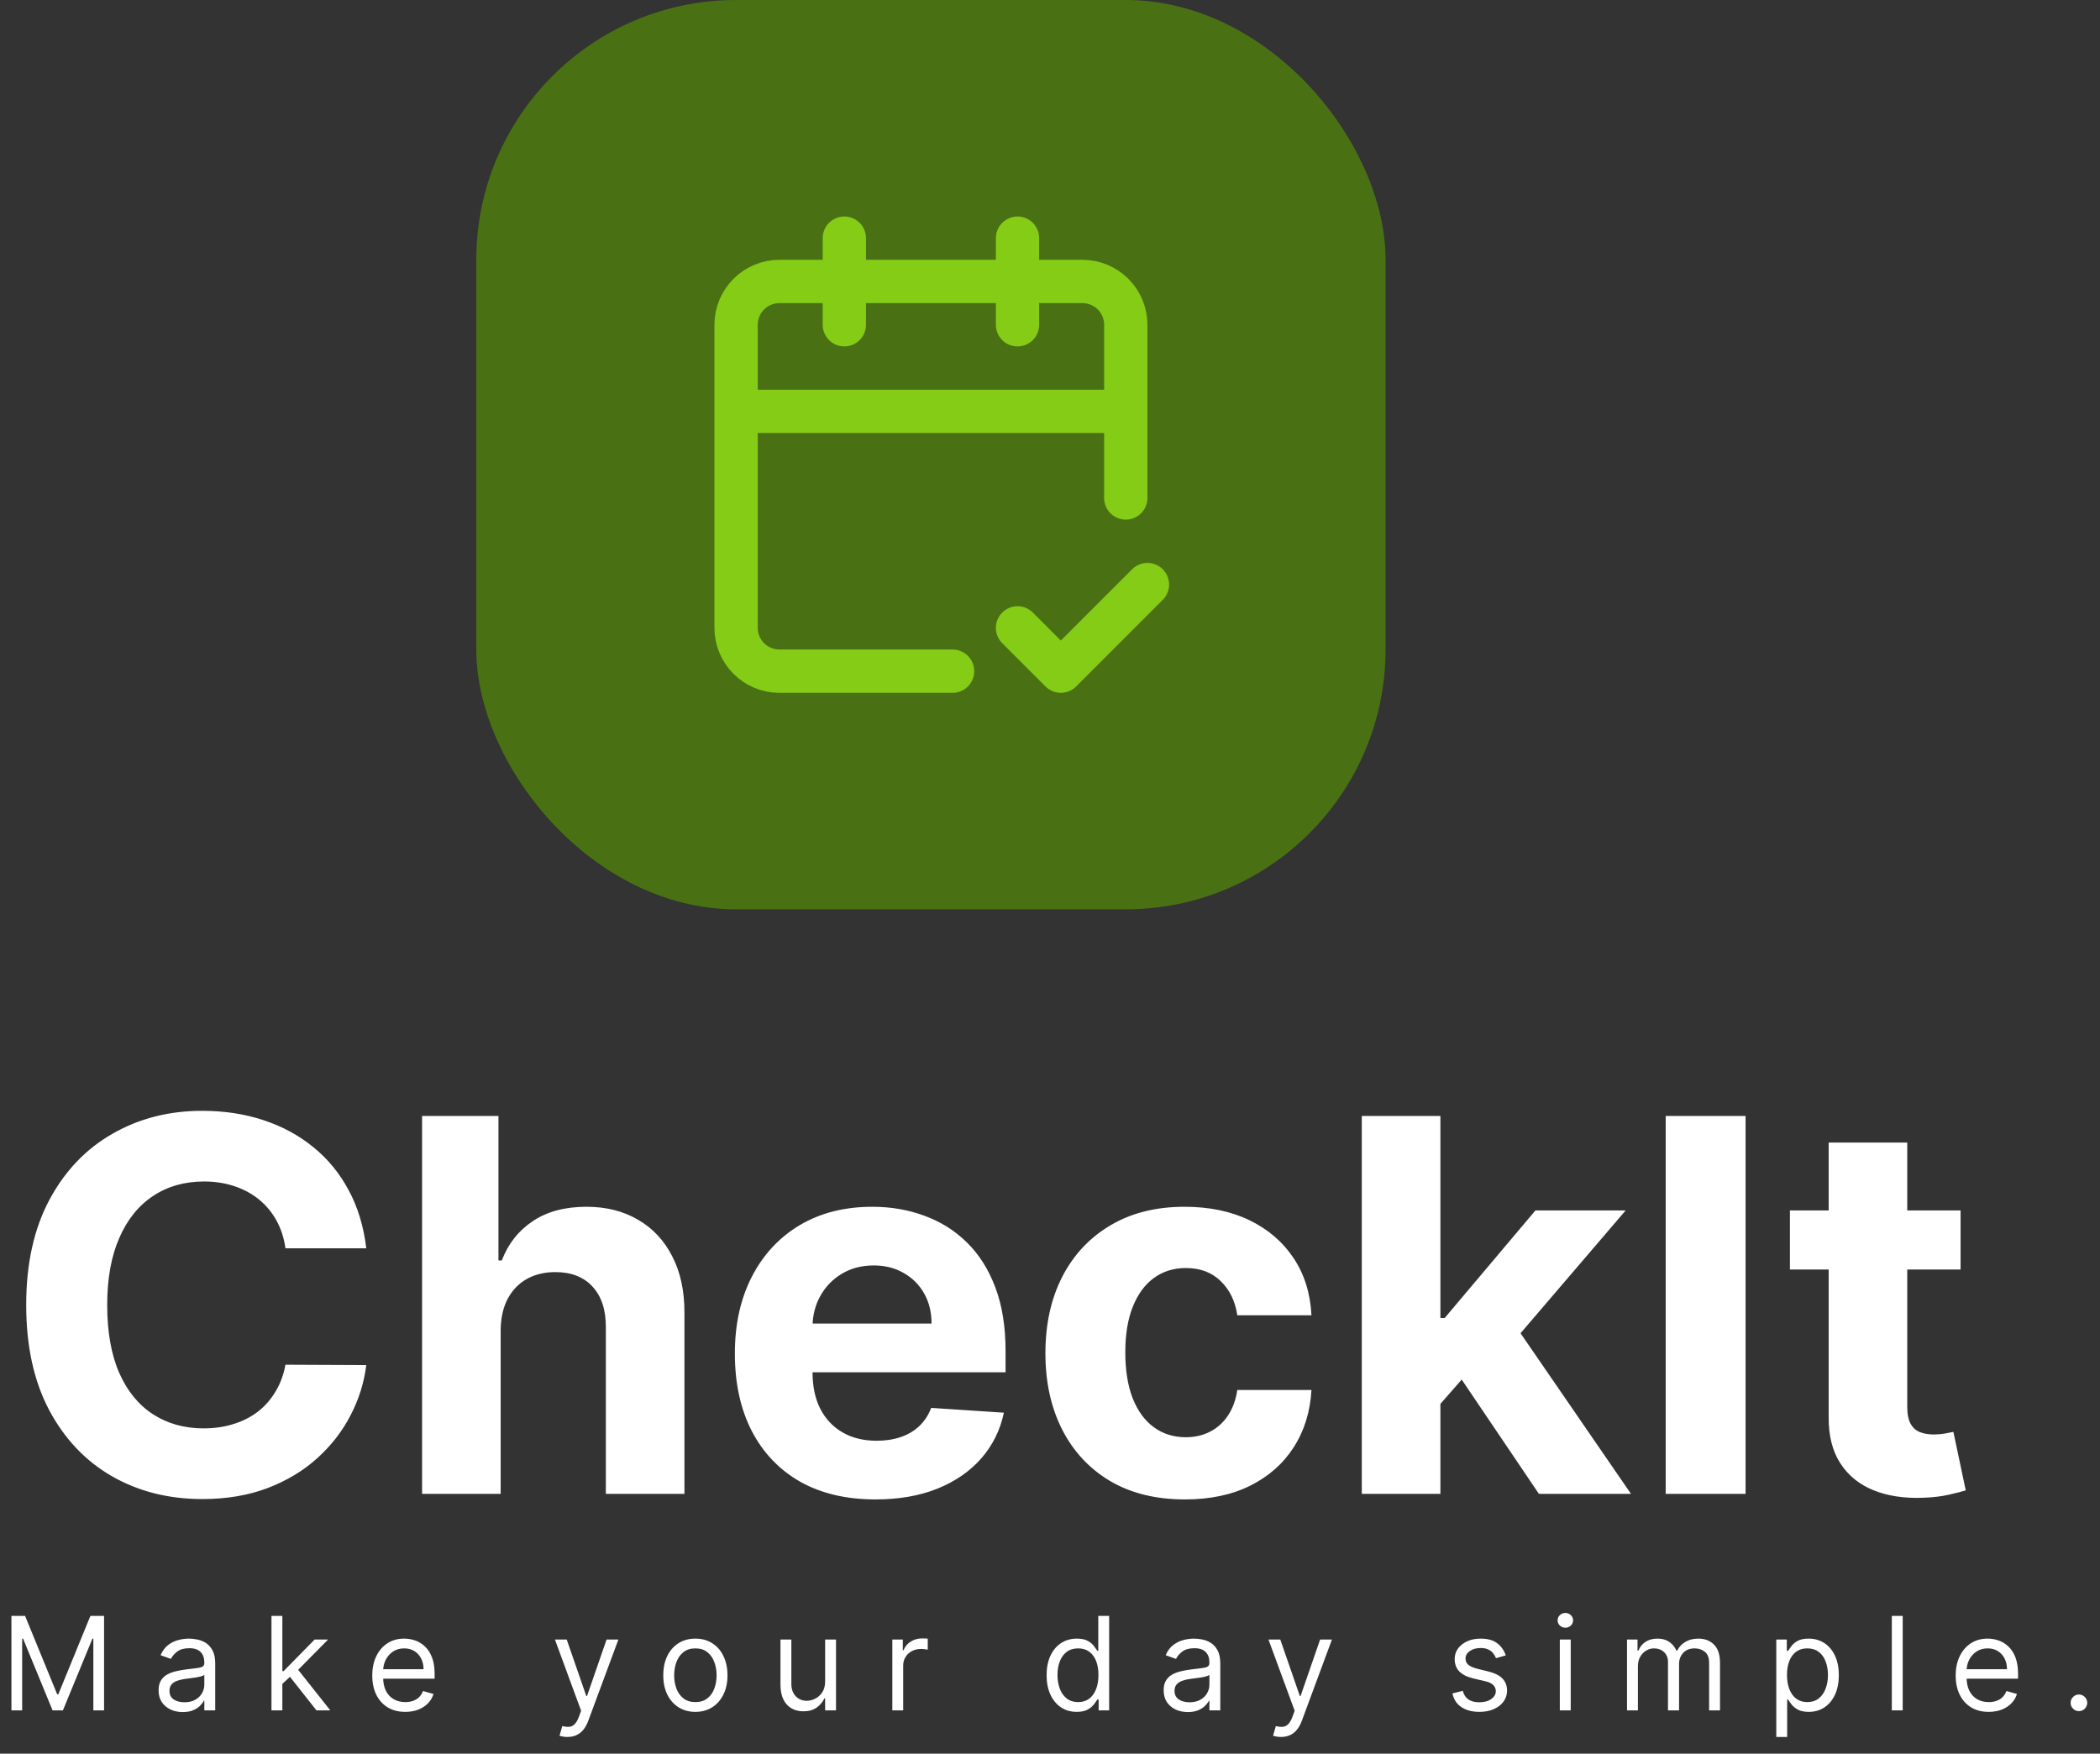 <svg width="97" height="81" viewBox="0 0 97 81" fill="none" xmlns="http://www.w3.org/2000/svg">
<rect x="0" y="0" width="97" height="81" fill="#333333" stroke="none"/>
<rect x="22" width="42" height="42" rx="12" fill="#4D7C0F" fill-opacity="0.851"/>
<path d="M39 11V15M47 11V15M52 23V15C52 14.47 51.789 13.961 51.414 13.586C51.039 13.211 50.53 13 50 13H36C35.47 13 34.961 13.211 34.586 13.586C34.211 13.961 34 14.47 34 15V29C34 29.53 34.211 30.039 34.586 30.414C34.961 30.789 35.47 31 36 31H44M34 19H52M47 29L49 31L53 27" stroke="#84CC16" stroke-width="2" stroke-linecap="round" stroke-linejoin="round"/>
<path d="M16.918 57.656H13.185C13.117 57.173 12.977 56.744 12.767 56.369C12.557 55.989 12.287 55.665 11.957 55.398C11.628 55.131 11.247 54.926 10.815 54.784C10.389 54.642 9.926 54.571 9.426 54.571C8.523 54.571 7.736 54.795 7.065 55.244C6.395 55.688 5.875 56.335 5.506 57.188C5.136 58.034 4.952 59.062 4.952 60.273C4.952 61.517 5.136 62.562 5.506 63.409C5.881 64.256 6.403 64.895 7.074 65.327C7.744 65.758 8.52 65.974 9.401 65.974C9.895 65.974 10.352 65.909 10.773 65.778C11.199 65.648 11.577 65.457 11.906 65.207C12.236 64.952 12.508 64.642 12.724 64.278C12.946 63.915 13.099 63.5 13.185 63.034L16.918 63.051C16.821 63.852 16.579 64.625 16.193 65.369C15.812 66.108 15.298 66.77 14.651 67.355C14.008 67.935 13.242 68.395 12.349 68.736C11.463 69.071 10.46 69.239 9.341 69.239C7.784 69.239 6.392 68.886 5.165 68.182C3.943 67.477 2.977 66.457 2.267 65.122C1.562 63.787 1.21 62.17 1.21 60.273C1.21 58.369 1.568 56.75 2.284 55.415C3 54.08 3.972 53.062 5.199 52.364C6.426 51.659 7.807 51.307 9.341 51.307C10.352 51.307 11.29 51.449 12.153 51.733C13.023 52.017 13.793 52.432 14.463 52.977C15.133 53.517 15.679 54.179 16.099 54.963C16.526 55.747 16.798 56.645 16.918 57.656ZM23.126 61.432V69H19.496V51.545H23.024V58.219H23.178C23.473 57.446 23.95 56.841 24.609 56.403C25.268 55.96 26.095 55.739 27.09 55.739C27.999 55.739 28.791 55.938 29.467 56.335C30.149 56.727 30.678 57.293 31.053 58.031C31.433 58.764 31.621 59.642 31.615 60.665V69H27.984V61.312C27.99 60.506 27.785 59.878 27.371 59.429C26.962 58.98 26.388 58.756 25.649 58.756C25.155 58.756 24.717 58.861 24.337 59.071C23.962 59.281 23.666 59.588 23.45 59.992C23.24 60.389 23.132 60.869 23.126 61.432ZM40.438 69.256C39.092 69.256 37.932 68.983 36.961 68.438C35.995 67.886 35.251 67.108 34.728 66.102C34.205 65.091 33.944 63.895 33.944 62.514C33.944 61.168 34.205 59.986 34.728 58.969C35.251 57.952 35.986 57.159 36.935 56.591C37.89 56.023 39.009 55.739 40.293 55.739C41.157 55.739 41.961 55.878 42.705 56.156C43.455 56.429 44.109 56.841 44.666 57.392C45.228 57.943 45.666 58.636 45.978 59.472C46.291 60.301 46.447 61.273 46.447 62.386V63.383H35.393V61.133H43.029C43.029 60.611 42.916 60.148 42.688 59.744C42.461 59.341 42.146 59.026 41.742 58.798C41.344 58.565 40.881 58.449 40.353 58.449C39.802 58.449 39.313 58.577 38.887 58.832C38.467 59.082 38.137 59.42 37.898 59.847C37.66 60.267 37.538 60.736 37.532 61.253V63.392C37.532 64.04 37.651 64.599 37.89 65.071C38.134 65.543 38.478 65.906 38.921 66.162C39.364 66.418 39.89 66.546 40.498 66.546C40.901 66.546 41.271 66.489 41.606 66.375C41.941 66.261 42.228 66.091 42.467 65.864C42.705 65.636 42.887 65.358 43.012 65.028L46.37 65.25C46.2 66.057 45.85 66.761 45.322 67.364C44.799 67.96 44.123 68.426 43.293 68.761C42.469 69.091 41.518 69.256 40.438 69.256ZM54.731 69.256C53.39 69.256 52.236 68.972 51.271 68.403C50.31 67.829 49.572 67.034 49.055 66.017C48.543 65 48.288 63.83 48.288 62.506C48.288 61.165 48.546 59.989 49.063 58.977C49.586 57.96 50.327 57.168 51.288 56.599C52.248 56.026 53.39 55.739 54.714 55.739C55.856 55.739 56.856 55.946 57.714 56.361C58.572 56.776 59.251 57.358 59.751 58.108C60.251 58.858 60.526 59.739 60.577 60.75H57.151C57.055 60.097 56.799 59.571 56.384 59.173C55.975 58.77 55.438 58.568 54.773 58.568C54.211 58.568 53.719 58.722 53.299 59.028C52.884 59.33 52.56 59.77 52.327 60.349C52.094 60.929 51.978 61.631 51.978 62.455C51.978 63.29 52.092 64 52.319 64.585C52.552 65.171 52.879 65.617 53.299 65.923C53.719 66.23 54.211 66.383 54.773 66.383C55.188 66.383 55.56 66.298 55.89 66.128C56.225 65.957 56.501 65.71 56.717 65.386C56.938 65.057 57.083 64.662 57.151 64.202H60.577C60.521 65.202 60.248 66.082 59.759 66.844C59.276 67.599 58.609 68.19 57.756 68.617C56.904 69.043 55.896 69.256 54.731 69.256ZM66.192 65.233L66.2 60.878H66.729L70.922 55.909H75.09L69.456 62.489H68.595L66.192 65.233ZM62.902 69V51.545H66.533V69H62.902ZM71.084 69L67.231 63.298L69.652 60.733L75.337 69H71.084ZM80.629 51.545V69H76.939V51.545H80.629ZM90.56 55.909V58.636H82.677V55.909H90.56ZM84.467 52.773H88.097V64.977C88.097 65.312 88.148 65.574 88.251 65.761C88.353 65.943 88.495 66.071 88.677 66.145C88.864 66.219 89.08 66.256 89.325 66.256C89.495 66.256 89.665 66.242 89.836 66.213C90.006 66.179 90.137 66.153 90.228 66.136L90.799 68.838C90.617 68.895 90.362 68.96 90.032 69.034C89.702 69.114 89.302 69.162 88.83 69.179C87.955 69.213 87.188 69.097 86.529 68.829C85.876 68.562 85.367 68.148 85.004 67.585C84.64 67.023 84.461 66.312 84.467 65.454V52.773Z" fill="white"/>
<path d="M0.528 74.636H1.159L2.642 78.258H2.693L4.176 74.636H4.807V79H4.312V75.685H4.27L2.906 79H2.429L1.065 75.685H1.023V79H0.528V74.636ZM8.441 79.077C8.234 79.077 8.046 79.038 7.877 78.96C7.708 78.88 7.573 78.766 7.474 78.617C7.374 78.466 7.325 78.284 7.325 78.071C7.325 77.883 7.362 77.731 7.436 77.615C7.509 77.497 7.608 77.405 7.732 77.338C7.855 77.271 7.992 77.222 8.141 77.189C8.291 77.155 8.443 77.128 8.595 77.108C8.793 77.082 8.955 77.063 9.078 77.05C9.203 77.036 9.294 77.013 9.351 76.98C9.409 76.947 9.438 76.891 9.438 76.81V76.793C9.438 76.582 9.381 76.419 9.266 76.303C9.152 76.186 8.98 76.128 8.748 76.128C8.508 76.128 8.32 76.18 8.183 76.285C8.047 76.391 7.951 76.503 7.896 76.622L7.418 76.452C7.504 76.253 7.617 76.098 7.759 75.987C7.903 75.875 8.059 75.797 8.228 75.753C8.399 75.707 8.566 75.685 8.731 75.685C8.836 75.685 8.957 75.697 9.093 75.723C9.231 75.747 9.364 75.798 9.492 75.874C9.621 75.951 9.728 76.067 9.813 76.222C9.899 76.376 9.941 76.584 9.941 76.844V79H9.438V78.557H9.413C9.379 78.628 9.322 78.704 9.242 78.785C9.163 78.866 9.057 78.935 8.925 78.992C8.793 79.048 8.632 79.077 8.441 79.077ZM8.518 78.625C8.717 78.625 8.884 78.586 9.021 78.508C9.159 78.43 9.262 78.329 9.332 78.205C9.403 78.082 9.438 77.952 9.438 77.815V77.355C9.417 77.381 9.37 77.404 9.298 77.425C9.227 77.445 9.144 77.463 9.051 77.479C8.958 77.493 8.868 77.506 8.78 77.517C8.693 77.527 8.623 77.535 8.569 77.543C8.438 77.56 8.316 77.587 8.203 77.626C8.09 77.663 7.999 77.719 7.93 77.794C7.862 77.868 7.828 77.969 7.828 78.097C7.828 78.271 7.892 78.403 8.021 78.493C8.152 78.581 8.318 78.625 8.518 78.625ZM13.008 77.807L12.999 77.185H13.101L14.533 75.727H15.155L13.63 77.27H13.587L13.008 77.807ZM12.539 79V74.636H13.042V79H12.539ZM14.618 79L13.34 77.381L13.698 77.031L15.258 79H14.618ZM18.72 79.068C18.405 79.068 18.133 78.999 17.904 78.859C17.677 78.719 17.501 78.523 17.378 78.271C17.256 78.019 17.195 77.724 17.195 77.389C17.195 77.054 17.256 76.758 17.378 76.503C17.501 76.246 17.673 76.046 17.893 75.902C18.115 75.757 18.373 75.685 18.669 75.685C18.839 75.685 19.008 75.713 19.174 75.77C19.34 75.827 19.491 75.919 19.628 76.047C19.764 76.173 19.873 76.341 19.954 76.55C20.035 76.758 20.075 77.016 20.075 77.321V77.534H17.552V77.099H19.564C19.564 76.915 19.527 76.75 19.453 76.605C19.381 76.46 19.277 76.346 19.142 76.262C19.008 76.178 18.851 76.136 18.669 76.136C18.469 76.136 18.295 76.186 18.149 76.285C18.004 76.383 17.893 76.511 17.814 76.669C17.736 76.827 17.697 76.996 17.697 77.176V77.466C17.697 77.713 17.74 77.923 17.825 78.094C17.912 78.265 18.032 78.395 18.185 78.484C18.339 78.572 18.517 78.617 18.72 78.617C18.852 78.617 18.971 78.598 19.078 78.561C19.186 78.523 19.279 78.466 19.357 78.391C19.435 78.314 19.496 78.219 19.538 78.105L20.024 78.242C19.973 78.406 19.887 78.551 19.766 78.676C19.645 78.8 19.496 78.896 19.319 78.966C19.141 79.034 18.942 79.068 18.72 79.068ZM26.211 80.227C26.126 80.227 26.05 80.22 25.983 80.206C25.917 80.193 25.87 80.18 25.845 80.168L25.973 79.724C26.095 79.756 26.203 79.767 26.297 79.758C26.39 79.75 26.474 79.708 26.546 79.633C26.62 79.559 26.687 79.439 26.748 79.273L26.842 79.017L25.632 75.727H26.177L27.081 78.335H27.115L28.018 75.727H28.564L27.174 79.477C27.112 79.646 27.035 79.786 26.942 79.897C26.85 80.009 26.743 80.092 26.62 80.146C26.5 80.2 26.363 80.227 26.211 80.227ZM32.12 79.068C31.824 79.068 31.565 78.998 31.342 78.857C31.12 78.717 30.947 78.52 30.822 78.267C30.699 78.014 30.637 77.719 30.637 77.381C30.637 77.04 30.699 76.742 30.822 76.488C30.947 76.234 31.12 76.036 31.342 75.896C31.565 75.755 31.824 75.685 32.12 75.685C32.415 75.685 32.674 75.755 32.895 75.896C33.118 76.036 33.292 76.234 33.415 76.488C33.54 76.742 33.603 77.04 33.603 77.381C33.603 77.719 33.54 78.014 33.415 78.267C33.292 78.52 33.118 78.717 32.895 78.857C32.674 78.998 32.415 79.068 32.12 79.068ZM32.12 78.617C32.344 78.617 32.529 78.559 32.674 78.444C32.819 78.329 32.926 78.178 32.995 77.99C33.065 77.803 33.1 77.599 33.1 77.381C33.1 77.162 33.065 76.958 32.995 76.769C32.926 76.58 32.819 76.428 32.674 76.311C32.529 76.195 32.344 76.136 32.12 76.136C31.895 76.136 31.711 76.195 31.566 76.311C31.421 76.428 31.314 76.58 31.244 76.769C31.174 76.958 31.14 77.162 31.14 77.381C31.14 77.599 31.174 77.803 31.244 77.99C31.314 78.178 31.421 78.329 31.566 78.444C31.711 78.559 31.895 78.617 32.12 78.617ZM38.113 77.662V75.727H38.616V79H38.113V78.446H38.079C38.002 78.612 37.883 78.754 37.721 78.87C37.559 78.985 37.354 79.043 37.107 79.043C36.903 79.043 36.721 78.998 36.562 78.908C36.403 78.817 36.278 78.681 36.187 78.499C36.096 78.316 36.05 78.085 36.05 77.807V75.727H36.553V77.773C36.553 78.011 36.62 78.202 36.753 78.344C36.888 78.486 37.06 78.557 37.269 78.557C37.394 78.557 37.521 78.525 37.65 78.461C37.781 78.397 37.891 78.299 37.979 78.167C38.068 78.035 38.113 77.867 38.113 77.662ZM41.217 79V75.727H41.702V76.222H41.736C41.796 76.06 41.904 75.928 42.06 75.827C42.217 75.727 42.393 75.676 42.589 75.676C42.626 75.676 42.672 75.677 42.727 75.678C42.783 75.68 42.825 75.682 42.853 75.685V76.196C42.836 76.192 42.797 76.185 42.736 76.177C42.676 76.167 42.613 76.162 42.546 76.162C42.387 76.162 42.245 76.195 42.12 76.262C41.996 76.327 41.898 76.418 41.826 76.535C41.755 76.65 41.719 76.781 41.719 76.929V79H41.217ZM49.732 79.068C49.46 79.068 49.219 78.999 49.01 78.862C48.801 78.722 48.638 78.526 48.52 78.273C48.402 78.019 48.343 77.719 48.343 77.372C48.343 77.028 48.402 76.73 48.52 76.477C48.638 76.224 48.802 76.029 49.012 75.891C49.222 75.754 49.465 75.685 49.741 75.685C49.954 75.685 50.122 75.72 50.246 75.791C50.371 75.861 50.466 75.94 50.531 76.03C50.598 76.118 50.65 76.19 50.687 76.247H50.73V74.636H51.232V79H50.747V78.497H50.687C50.65 78.557 50.597 78.632 50.529 78.723C50.461 78.812 50.364 78.893 50.237 78.964C50.111 79.033 49.943 79.068 49.732 79.068ZM49.8 78.617C50.002 78.617 50.173 78.564 50.312 78.459C50.451 78.352 50.557 78.205 50.629 78.018C50.702 77.829 50.738 77.611 50.738 77.364C50.738 77.119 50.703 76.906 50.632 76.722C50.56 76.538 50.455 76.394 50.316 76.292C50.177 76.188 50.005 76.136 49.8 76.136C49.587 76.136 49.41 76.191 49.268 76.3C49.127 76.408 49.021 76.555 48.95 76.742C48.881 76.926 48.846 77.133 48.846 77.364C48.846 77.597 48.882 77.808 48.953 77.999C49.025 78.188 49.132 78.338 49.272 78.45C49.414 78.561 49.59 78.617 49.8 78.617ZM54.866 79.077C54.659 79.077 54.471 79.038 54.302 78.96C54.133 78.88 53.998 78.766 53.899 78.617C53.799 78.466 53.75 78.284 53.75 78.071C53.75 77.883 53.787 77.731 53.861 77.615C53.934 77.497 54.033 77.405 54.157 77.338C54.28 77.271 54.417 77.222 54.566 77.189C54.716 77.155 54.868 77.128 55.02 77.108C55.218 77.082 55.38 77.063 55.503 77.05C55.628 77.036 55.719 77.013 55.776 76.98C55.834 76.947 55.863 76.891 55.863 76.81V76.793C55.863 76.582 55.806 76.419 55.691 76.303C55.577 76.186 55.404 76.128 55.173 76.128C54.933 76.128 54.745 76.18 54.608 76.285C54.472 76.391 54.376 76.503 54.321 76.622L53.843 76.452C53.929 76.253 54.042 76.098 54.184 75.987C54.328 75.875 54.484 75.797 54.653 75.753C54.824 75.707 54.991 75.685 55.156 75.685C55.261 75.685 55.382 75.697 55.518 75.723C55.656 75.747 55.789 75.798 55.917 75.874C56.046 75.951 56.153 76.067 56.238 76.222C56.324 76.376 56.366 76.584 56.366 76.844V79H55.863V78.557H55.838C55.804 78.628 55.747 78.704 55.667 78.785C55.588 78.866 55.482 78.935 55.35 78.992C55.218 79.048 55.056 79.077 54.866 79.077ZM54.943 78.625C55.142 78.625 55.309 78.586 55.446 78.508C55.584 78.43 55.687 78.329 55.757 78.205C55.828 78.082 55.863 77.952 55.863 77.815V77.355C55.842 77.381 55.795 77.404 55.723 77.425C55.652 77.445 55.569 77.463 55.476 77.479C55.383 77.493 55.293 77.506 55.205 77.517C55.118 77.527 55.048 77.535 54.994 77.543C54.863 77.56 54.741 77.587 54.627 77.626C54.515 77.663 54.424 77.719 54.355 77.794C54.287 77.868 54.252 77.969 54.252 78.097C54.252 78.271 54.317 78.403 54.446 78.493C54.577 78.581 54.743 78.625 54.943 78.625ZM59.171 80.227C59.085 80.227 59.009 80.22 58.943 80.206C58.876 80.193 58.83 80.18 58.804 80.168L58.932 79.724C59.054 79.756 59.162 79.767 59.256 79.758C59.35 79.75 59.433 79.708 59.505 79.633C59.579 79.559 59.647 79.439 59.708 79.273L59.801 79.017L58.591 75.727H59.137L60.04 78.335H60.074L60.977 75.727H61.523L60.134 79.477C60.071 79.646 59.994 79.786 59.901 79.897C59.809 80.009 59.702 80.092 59.58 80.146C59.459 80.2 59.323 80.227 59.171 80.227ZM69.552 76.46L69.101 76.588C69.072 76.513 69.03 76.44 68.975 76.369C68.921 76.296 68.847 76.237 68.753 76.19C68.66 76.143 68.54 76.119 68.393 76.119C68.193 76.119 68.026 76.165 67.892 76.258C67.76 76.349 67.694 76.465 67.694 76.605C67.694 76.73 67.74 76.829 67.831 76.901C67.922 76.974 68.064 77.034 68.257 77.082L68.743 77.202C69.035 77.273 69.253 77.381 69.397 77.528C69.54 77.673 69.612 77.859 69.612 78.088C69.612 78.276 69.558 78.443 69.45 78.591C69.344 78.739 69.194 78.855 69.003 78.94C68.811 79.026 68.588 79.068 68.334 79.068C68 79.068 67.724 78.996 67.505 78.851C67.286 78.706 67.147 78.494 67.089 78.216L67.567 78.097C67.612 78.273 67.698 78.405 67.824 78.493C67.952 78.581 68.119 78.625 68.325 78.625C68.559 78.625 68.746 78.575 68.883 78.476C69.022 78.375 69.092 78.254 69.092 78.114C69.092 78 69.052 77.905 68.973 77.828C68.893 77.75 68.771 77.692 68.606 77.653L68.061 77.526C67.761 77.454 67.541 77.344 67.4 77.195C67.261 77.045 67.192 76.856 67.192 76.631C67.192 76.446 67.243 76.283 67.347 76.141C67.452 75.999 67.595 75.887 67.775 75.806C67.957 75.725 68.163 75.685 68.393 75.685C68.717 75.685 68.971 75.756 69.156 75.898C69.342 76.04 69.474 76.227 69.552 76.46ZM72.049 79V75.727H72.552V79H72.049ZM72.305 75.182C72.207 75.182 72.122 75.148 72.051 75.082C71.981 75.015 71.947 74.935 71.947 74.841C71.947 74.747 71.981 74.667 72.051 74.6C72.122 74.533 72.207 74.5 72.305 74.5C72.403 74.5 72.486 74.533 72.556 74.6C72.627 74.667 72.662 74.747 72.662 74.841C72.662 74.935 72.627 75.015 72.556 75.082C72.486 75.148 72.403 75.182 72.305 75.182ZM75.153 79V75.727H75.638V76.239H75.681C75.749 76.064 75.859 75.928 76.011 75.832C76.163 75.734 76.346 75.685 76.559 75.685C76.775 75.685 76.955 75.734 77.098 75.832C77.243 75.928 77.356 76.064 77.437 76.239H77.471C77.555 76.07 77.68 75.935 77.848 75.836C78.016 75.735 78.217 75.685 78.451 75.685C78.744 75.685 78.983 75.776 79.169 75.96C79.355 76.141 79.448 76.425 79.448 76.81V79H78.945V76.81C78.945 76.568 78.879 76.396 78.747 76.292C78.615 76.188 78.46 76.136 78.281 76.136C78.05 76.136 77.872 76.206 77.746 76.345C77.619 76.483 77.556 76.658 77.556 76.869V79H77.045V76.758C77.045 76.572 76.984 76.423 76.864 76.309C76.743 76.194 76.587 76.136 76.397 76.136C76.266 76.136 76.144 76.171 76.031 76.241C75.918 76.31 75.827 76.407 75.758 76.531C75.69 76.653 75.656 76.794 75.656 76.954V79H75.153ZM82.048 80.227V75.727H82.533V76.247H82.593C82.63 76.19 82.681 76.118 82.746 76.03C82.813 75.94 82.908 75.861 83.032 75.791C83.157 75.72 83.326 75.685 83.539 75.685C83.815 75.685 84.058 75.754 84.268 75.891C84.478 76.029 84.642 76.224 84.76 76.477C84.878 76.73 84.937 77.028 84.937 77.372C84.937 77.719 84.878 78.019 84.76 78.273C84.642 78.526 84.479 78.722 84.27 78.862C84.061 78.999 83.82 79.068 83.548 79.068C83.337 79.068 83.169 79.033 83.043 78.964C82.916 78.893 82.819 78.812 82.751 78.723C82.683 78.632 82.63 78.557 82.593 78.497H82.55V80.227H82.048ZM82.542 77.364C82.542 77.611 82.578 77.829 82.651 78.018C82.723 78.205 82.829 78.352 82.968 78.459C83.107 78.564 83.278 78.617 83.479 78.617C83.69 78.617 83.865 78.561 84.006 78.45C84.148 78.338 84.254 78.188 84.325 77.999C84.398 77.808 84.434 77.597 84.434 77.364C84.434 77.133 84.398 76.926 84.327 76.742C84.258 76.555 84.152 76.408 84.01 76.3C83.869 76.191 83.692 76.136 83.479 76.136C83.275 76.136 83.103 76.188 82.964 76.292C82.825 76.394 82.719 76.538 82.648 76.722C82.577 76.906 82.542 77.119 82.542 77.364ZM87.887 74.636V79H87.384V74.636H87.887ZM91.86 79.068C91.544 79.068 91.272 78.999 91.044 78.859C90.817 78.719 90.641 78.523 90.517 78.271C90.395 78.019 90.334 77.724 90.334 77.389C90.334 77.054 90.395 76.758 90.517 76.503C90.641 76.246 90.813 76.046 91.033 75.902C91.255 75.757 91.513 75.685 91.809 75.685C91.979 75.685 92.147 75.713 92.314 75.77C92.48 75.827 92.631 75.919 92.767 76.047C92.904 76.173 93.013 76.341 93.094 76.55C93.174 76.758 93.215 77.016 93.215 77.321V77.534H90.692V77.099H92.704C92.704 76.915 92.667 76.75 92.593 76.605C92.52 76.46 92.417 76.346 92.282 76.262C92.148 76.178 91.99 76.136 91.809 76.136C91.608 76.136 91.435 76.186 91.289 76.285C91.144 76.383 91.032 76.511 90.954 76.669C90.876 76.827 90.837 76.996 90.837 77.176V77.466C90.837 77.713 90.88 77.923 90.965 78.094C91.052 78.265 91.172 78.395 91.325 78.484C91.478 78.572 91.657 78.617 91.86 78.617C91.992 78.617 92.111 78.598 92.218 78.561C92.326 78.523 92.419 78.466 92.497 78.391C92.575 78.314 92.635 78.219 92.678 78.105L93.164 78.242C93.113 78.406 93.027 78.551 92.906 78.676C92.785 78.8 92.636 78.896 92.459 78.966C92.281 79.034 92.081 79.068 91.86 79.068ZM96.026 79.034C95.921 79.034 95.831 78.996 95.756 78.921C95.68 78.846 95.643 78.756 95.643 78.651C95.643 78.546 95.68 78.455 95.756 78.38C95.831 78.305 95.921 78.267 96.026 78.267C96.131 78.267 96.222 78.305 96.297 78.38C96.372 78.455 96.41 78.546 96.41 78.651C96.41 78.72 96.392 78.784 96.357 78.842C96.323 78.901 96.276 78.947 96.218 78.983C96.161 79.017 96.097 79.034 96.026 79.034Z" fill="white"/>
</svg>
